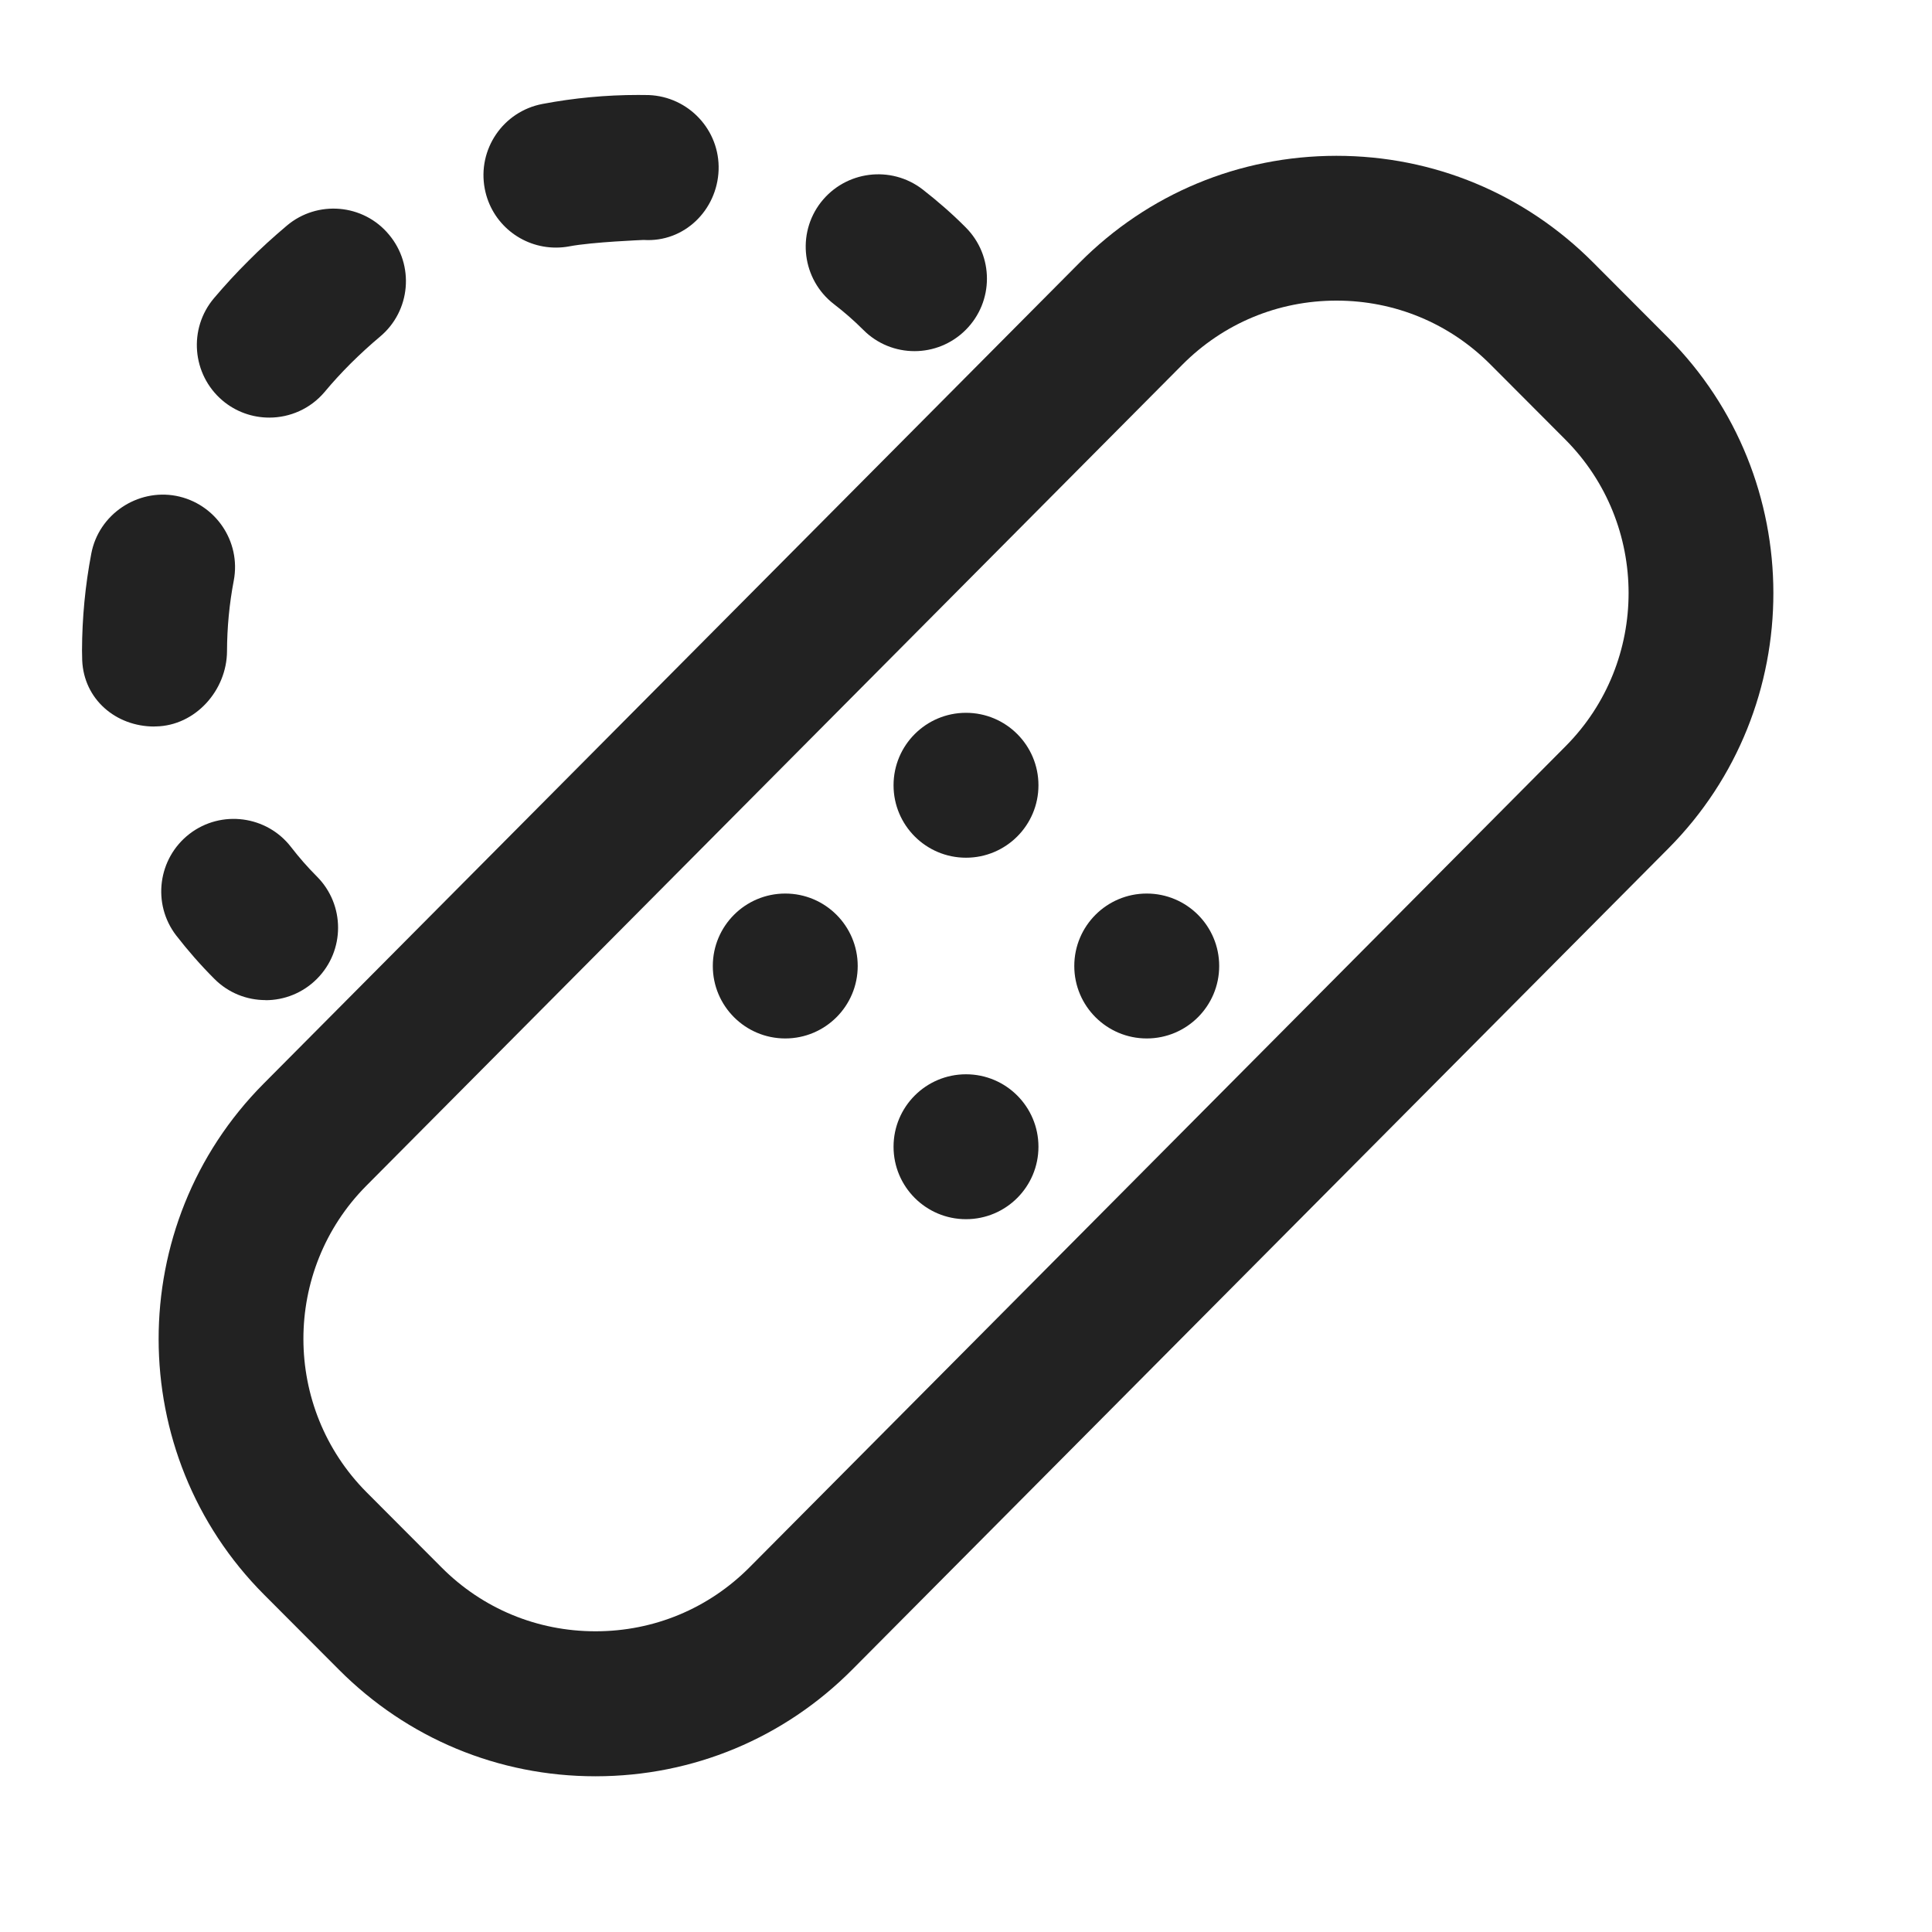 <?xml version="1.0" encoding="UTF-8"?>
<svg xmlns="http://www.w3.org/2000/svg" width="20" height="20" viewBox="0 0 20 20">
  <path d="m6.164,18.388c-1.004,0-1.946-.392-2.655-1.103l-.775-.777c-1.454-1.457-1.456-3.831-.005-5.29L11.175,2.72c.709-.714,1.652-1.106,2.657-1.107h.004c1.004,0,1.946.392,2.655,1.103l.775.777c1.454,1.457,1.456,3.831.005,5.29l-8.446,8.498c-.709.714-1.652,1.106-2.657,1.107h-.004ZM13.836,3.112h-.002c-.604,0-1.17.236-1.595.664L3.793,12.274c-.871.876-.869,2.3.003,3.175l.775.777h0c.425.427.991.661,1.593.661h.002c.604,0,1.17-.236,1.595-.664l8.446-8.498c.871-.876.869-2.3-.003-3.175l-.775-.777c-.425-.427-.991-.661-1.593-.661Z" fill="#222"/>
  <circle cx="10" cy="8.129" r=".75" fill="#222"/>
  <circle cx="11.871" cy="10" r=".75" fill="#222"/>
  <circle cx="8.129" cy="10" r=".75" fill="#222"/>
  <circle cx="10" cy="11.871" r=".75" fill="#222"/>
  <path d="m9.467,3.635c-.192,0-.384-.073-.53-.22-.097-.097-.199-.186-.306-.268-.327-.254-.387-.726-.133-1.053.255-.326.725-.386,1.053-.133.155.121.305.251.446.393.293.293.293.768,0,1.061-.146.146-.338.22-.53.22Z" fill="#222"/>
  <path d="m2.749,10.353c-.192,0-.384-.073-.53-.22-.143-.143-.274-.293-.395-.449-.252-.328-.19-.799.138-1.052.328-.252.8-.19,1.052.138.081.105.17.207.266.303.293.293.293.768,0,1.061-.146.146-.338.22-.53.22Z" fill="#222"/>
  <path d="m1.598,7.521c-.4,0-.73-.283-.747-.685-.001-.012-.002-.091-.002-.103.001-.335.033-.672.096-1.002.077-.408.478-.673.877-.598.407.078.675.471.598.877-.046.24-.069.485-.07.729-.001.407-.327.773-.735.781h-.016Z" fill="#222"/>
  <path d="m2.787,4.323c-.172,0-.345-.059-.485-.178-.315-.269-.354-.742-.087-1.058.112-.132.229-.26.354-.384.127-.129.263-.251.4-.367.316-.267.792-.227,1.057.092.267.317.226.791-.092,1.057-.104.087-.205.18-.303.277-.097.097-.187.195-.271.296-.148.175-.36.265-.572.265Z" fill="#222"/>
  <path d="m5.754,2.563c-.354,0-.668-.25-.736-.61-.077-.407.19-.8.598-.877.326-.062.659-.093.99-.093.009,0,.101.001.109.001.414.016.738.363.724.776-.015.414-.354.751-.776.724,0,0-.533.021-.768.066-.047.009-.094.013-.141.013Z" fill="#222"/>
</svg>